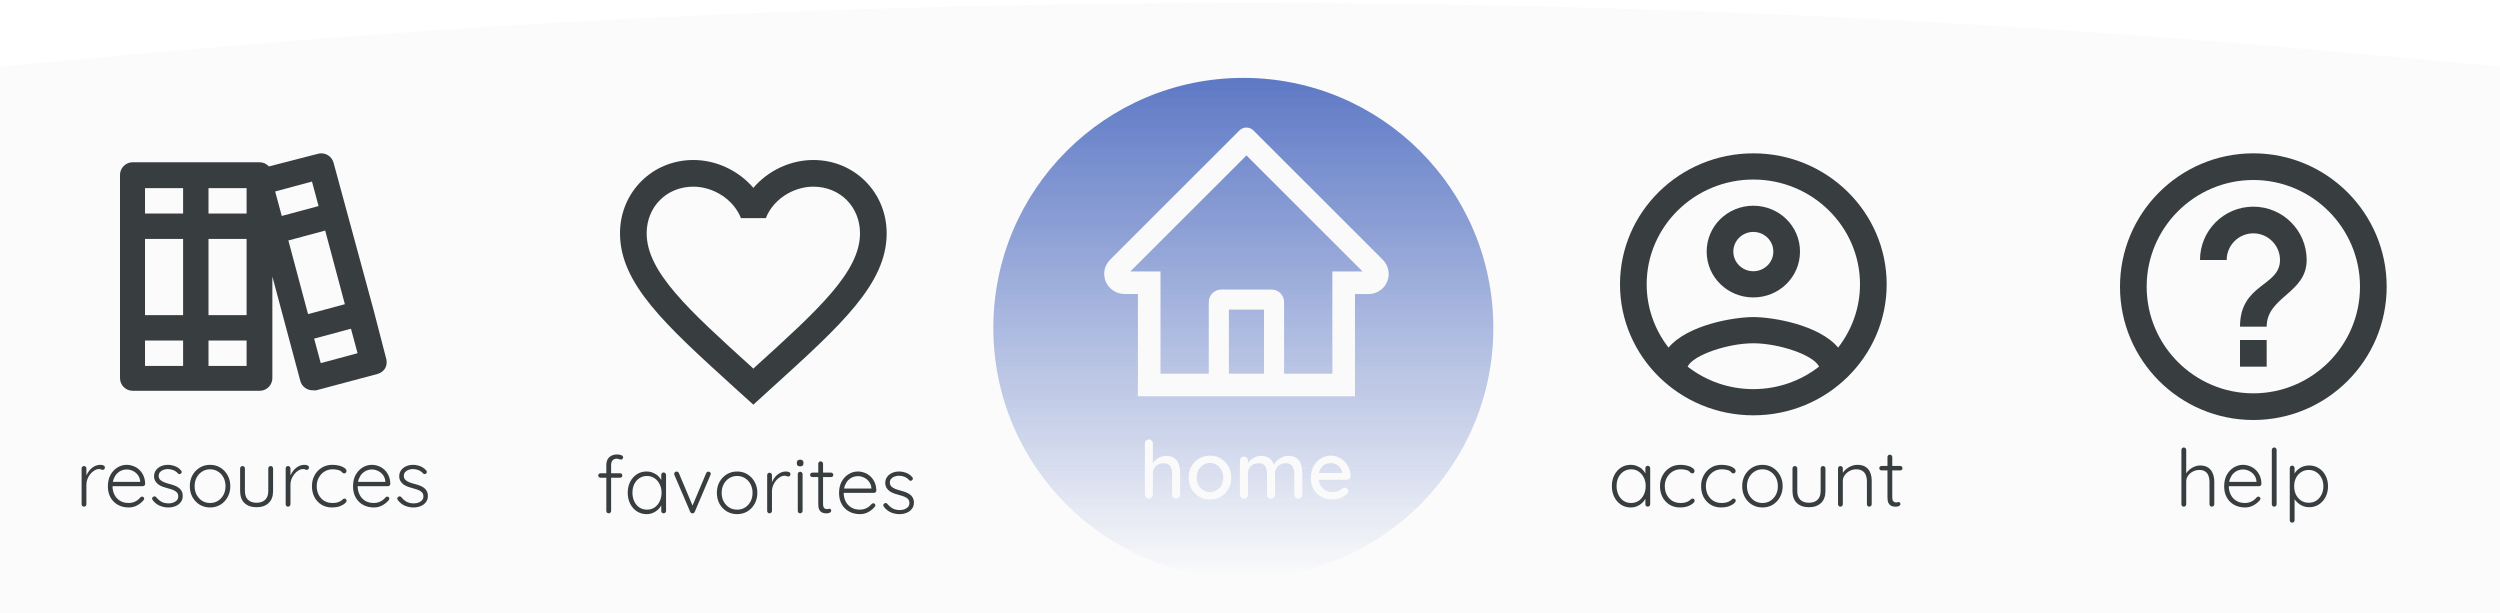 <svg width="375" height="92" viewBox="0 0 375 92" fill="none" xmlns="http://www.w3.org/2000/svg">
<g opacity="0.9">
<g filter="url(#filter0_b)">
<path d="M0 10L22.934 7.915C132.087 -2.008 241.915 -2.034 351.073 7.836L375 10V92H0V10Z" fill="#FAFAFA" fill-opacity="0.9"/>
</g>
<path d="M330.008 69.82C330.512 69.82 330.92 69.928 331.232 70.144C331.544 70.36 331.772 70.652 331.916 71.02C332.068 71.388 332.144 71.796 332.144 72.244V75.64C332.144 75.736 332.108 75.82 332.036 75.892C331.964 75.964 331.88 76 331.784 76C331.672 76 331.584 75.964 331.52 75.892C331.456 75.82 331.424 75.736 331.424 75.64V72.244C331.424 71.916 331.372 71.62 331.268 71.356C331.172 71.092 331.012 70.884 330.788 70.732C330.564 70.572 330.264 70.492 329.888 70.492C329.552 70.492 329.232 70.572 328.928 70.732C328.632 70.884 328.392 71.092 328.208 71.356C328.024 71.62 327.932 71.916 327.932 72.244V75.64C327.932 75.736 327.896 75.82 327.824 75.892C327.752 75.964 327.668 76 327.572 76C327.46 76 327.372 75.964 327.308 75.892C327.244 75.82 327.212 75.736 327.212 75.64V67.48C327.212 67.384 327.244 67.3 327.308 67.228C327.38 67.156 327.468 67.12 327.572 67.12C327.676 67.12 327.76 67.156 327.824 67.228C327.896 67.3 327.932 67.384 327.932 67.48V71.368L327.656 71.788C327.672 71.54 327.748 71.3 327.884 71.068C328.028 70.828 328.212 70.616 328.436 70.432C328.66 70.24 328.908 70.092 329.18 69.988C329.452 69.876 329.728 69.82 330.008 69.82ZM336.756 76.12C336.14 76.12 335.596 75.988 335.124 75.724C334.652 75.46 334.284 75.092 334.02 74.62C333.756 74.148 333.624 73.596 333.624 72.964C333.624 72.284 333.756 71.704 334.02 71.224C334.292 70.744 334.64 70.376 335.064 70.12C335.496 69.856 335.952 69.724 336.432 69.724C336.784 69.724 337.124 69.788 337.452 69.916C337.788 70.036 338.084 70.22 338.34 70.468C338.596 70.708 338.804 71.004 338.964 71.356C339.124 71.708 339.208 72.116 339.216 72.58C339.216 72.676 339.18 72.76 339.108 72.832C339.036 72.896 338.952 72.928 338.856 72.928H334.044L333.9 72.28H338.628L338.472 72.424V72.184C338.432 71.808 338.308 71.488 338.1 71.224C337.892 70.96 337.64 70.76 337.344 70.624C337.056 70.488 336.752 70.42 336.432 70.42C336.192 70.42 335.944 70.468 335.688 70.564C335.44 70.66 335.212 70.812 335.004 71.02C334.804 71.22 334.64 71.48 334.512 71.8C334.384 72.112 334.32 72.484 334.32 72.916C334.32 73.388 334.416 73.816 334.608 74.2C334.8 74.584 335.076 74.888 335.436 75.112C335.796 75.336 336.232 75.448 336.744 75.448C337.016 75.448 337.264 75.408 337.488 75.328C337.712 75.248 337.908 75.144 338.076 75.016C338.252 74.88 338.396 74.74 338.508 74.596C338.596 74.524 338.68 74.488 338.76 74.488C338.848 74.488 338.92 74.52 338.976 74.584C339.04 74.648 339.072 74.72 339.072 74.8C339.072 74.896 339.032 74.98 338.952 75.052C338.712 75.34 338.4 75.592 338.016 75.808C337.632 76.016 337.212 76.12 336.756 76.12ZM341.492 75.64C341.492 75.736 341.456 75.82 341.384 75.892C341.312 75.964 341.228 76 341.132 76C341.028 76 340.94 75.964 340.868 75.892C340.804 75.82 340.772 75.736 340.772 75.64V67.48C340.772 67.384 340.808 67.3 340.88 67.228C340.952 67.156 341.036 67.12 341.132 67.12C341.236 67.12 341.32 67.156 341.384 67.228C341.456 67.3 341.492 67.384 341.492 67.48V75.64ZM346.382 69.82C346.926 69.82 347.406 69.956 347.822 70.228C348.246 70.492 348.582 70.86 348.83 71.332C349.078 71.796 349.202 72.332 349.202 72.94C349.202 73.548 349.078 74.088 348.83 74.56C348.582 75.032 348.246 75.404 347.822 75.676C347.398 75.948 346.922 76.084 346.394 76.084C346.114 76.084 345.846 76.044 345.59 75.964C345.342 75.876 345.114 75.76 344.906 75.616C344.698 75.472 344.514 75.304 344.354 75.112C344.194 74.912 344.066 74.696 343.97 74.464L344.186 74.308V78.04C344.186 78.136 344.15 78.22 344.078 78.292C344.014 78.364 343.93 78.4 343.826 78.4C343.722 78.4 343.634 78.364 343.562 78.292C343.498 78.22 343.466 78.136 343.466 78.04V70.216C343.466 70.112 343.498 70.024 343.562 69.952C343.626 69.88 343.714 69.844 343.826 69.844C343.93 69.844 344.014 69.88 344.078 69.952C344.15 70.024 344.186 70.112 344.186 70.216V71.512L344.018 71.416C344.098 71.168 344.214 70.948 344.366 70.756C344.526 70.556 344.71 70.388 344.918 70.252C345.126 70.108 345.354 70 345.602 69.928C345.85 69.856 346.11 69.82 346.382 69.82ZM346.322 70.492C345.89 70.492 345.51 70.6 345.182 70.816C344.854 71.024 344.594 71.312 344.402 71.68C344.218 72.04 344.126 72.46 344.126 72.94C344.126 73.412 344.218 73.836 344.402 74.212C344.594 74.588 344.854 74.884 345.182 75.1C345.51 75.308 345.89 75.412 346.322 75.412C346.746 75.412 347.118 75.308 347.438 75.1C347.766 74.884 348.026 74.588 348.218 74.212C348.41 73.836 348.506 73.412 348.506 72.94C348.506 72.468 348.41 72.048 348.218 71.68C348.026 71.312 347.766 71.024 347.438 70.816C347.118 70.6 346.746 70.492 346.322 70.492Z" fill="#22292B"/>
<path d="M336 55H340V51H336V55ZM338 23C326.96 23 318 31.96 318 43C318 54.04 326.96 63 338 63C349.04 63 358 54.04 358 43C358 31.96 349.04 23 338 23ZM338 59C329.18 59 322 51.82 322 43C322 34.18 329.18 27 338 27C346.82 27 354 34.18 354 43C354 51.82 346.82 59 338 59ZM338 31C333.58 31 330 34.58 330 39H334C334 36.8 335.8 35 338 35C340.2 35 342 36.8 342 39C342 43 336 42.5 336 49H340C340 44.5 346 44 346 39C346 34.58 342.42 31 338 31Z" fill="#22292B"/>
<g filter="url(#filter1_d)">
<circle cx="186.5" cy="47.5" r="37.5" fill="url(#paint0_linear)"/>
</g>
<g clip-path="url(#clip0)">
<path d="M174.909 68.38C175.461 68.38 175.889 68.5 176.193 68.74C176.497 68.972 176.709 69.288 176.829 69.688C176.957 70.088 177.021 70.528 177.021 71.008V74.188C177.021 74.364 176.961 74.512 176.841 74.632C176.729 74.744 176.589 74.8 176.421 74.8C176.245 74.8 176.101 74.744 175.989 74.632C175.877 74.512 175.821 74.364 175.821 74.188V71.008C175.821 70.728 175.781 70.472 175.701 70.24C175.629 70.008 175.497 69.824 175.305 69.688C175.121 69.552 174.861 69.484 174.525 69.484C174.213 69.484 173.933 69.552 173.685 69.688C173.445 69.824 173.257 70.008 173.121 70.24C172.993 70.472 172.929 70.728 172.929 71.008V74.188C172.929 74.364 172.869 74.512 172.749 74.632C172.637 74.744 172.497 74.8 172.329 74.8C172.153 74.8 172.009 74.744 171.897 74.632C171.785 74.512 171.729 74.364 171.729 74.188V66.532C171.729 66.356 171.785 66.212 171.897 66.1C172.009 65.98 172.153 65.92 172.329 65.92C172.497 65.92 172.637 65.98 172.749 66.1C172.869 66.212 172.929 66.356 172.929 66.532V69.808L172.713 69.928C172.769 69.752 172.861 69.572 172.989 69.388C173.125 69.204 173.289 69.036 173.481 68.884C173.681 68.732 173.901 68.612 174.141 68.524C174.381 68.428 174.637 68.38 174.909 68.38ZM184.689 71.644C184.689 72.284 184.545 72.852 184.257 73.348C183.977 73.836 183.597 74.22 183.117 74.5C182.637 74.78 182.097 74.92 181.497 74.92C180.905 74.92 180.365 74.78 179.877 74.5C179.397 74.22 179.013 73.836 178.725 73.348C178.445 72.852 178.305 72.284 178.305 71.644C178.305 70.996 178.445 70.428 178.725 69.94C179.013 69.444 179.397 69.056 179.877 68.776C180.365 68.488 180.905 68.344 181.497 68.344C182.097 68.344 182.637 68.488 183.117 68.776C183.597 69.056 183.977 69.444 184.257 69.94C184.545 70.428 184.689 70.996 184.689 71.644ZM183.489 71.644C183.489 71.204 183.401 70.824 183.225 70.504C183.049 70.176 182.809 69.92 182.505 69.736C182.209 69.544 181.873 69.448 181.497 69.448C181.129 69.448 180.793 69.544 180.489 69.736C180.193 69.92 179.953 70.176 179.769 70.504C179.593 70.824 179.505 71.204 179.505 71.644C179.505 72.068 179.593 72.444 179.769 72.772C179.953 73.1 180.193 73.356 180.489 73.54C180.793 73.724 181.129 73.816 181.497 73.816C181.873 73.816 182.209 73.724 182.505 73.54C182.809 73.356 183.049 73.1 183.225 72.772C183.401 72.444 183.489 72.068 183.489 71.644ZM189.158 68.38C189.75 68.38 190.206 68.528 190.526 68.824C190.846 69.112 191.058 69.504 191.162 70L190.97 69.94L191.054 69.748C191.158 69.54 191.314 69.332 191.522 69.124C191.738 68.908 191.994 68.732 192.29 68.596C192.586 68.452 192.902 68.38 193.238 68.38C193.79 68.38 194.218 68.5 194.522 68.74C194.826 68.972 195.038 69.288 195.158 69.688C195.278 70.08 195.338 70.52 195.338 71.008V74.188C195.338 74.364 195.282 74.512 195.17 74.632C195.058 74.744 194.914 74.8 194.738 74.8C194.57 74.8 194.426 74.744 194.306 74.632C194.194 74.512 194.138 74.364 194.138 74.188V71.02C194.138 70.74 194.098 70.484 194.018 70.252C193.946 70.02 193.814 69.836 193.622 69.7C193.438 69.556 193.182 69.484 192.854 69.484C192.542 69.484 192.262 69.556 192.014 69.7C191.774 69.836 191.586 70.02 191.45 70.252C191.314 70.484 191.246 70.74 191.246 71.02V74.188C191.246 74.364 191.19 74.512 191.078 74.632C190.966 74.744 190.822 74.8 190.646 74.8C190.47 74.8 190.326 74.744 190.214 74.632C190.102 74.512 190.046 74.364 190.046 74.188V71.008C190.046 70.728 190.006 70.472 189.926 70.24C189.854 70.008 189.726 69.824 189.542 69.688C189.358 69.552 189.102 69.484 188.774 69.484C188.462 69.484 188.186 69.552 187.946 69.688C187.706 69.824 187.518 70.008 187.382 70.24C187.254 70.472 187.19 70.728 187.19 71.008V74.188C187.19 74.364 187.13 74.512 187.01 74.632C186.898 74.744 186.758 74.8 186.59 74.8C186.414 74.8 186.27 74.744 186.158 74.632C186.046 74.512 185.99 74.364 185.99 74.188V69.1C185.99 68.924 186.046 68.78 186.158 68.668C186.27 68.548 186.414 68.488 186.59 68.488C186.758 68.488 186.898 68.548 187.01 68.668C187.13 68.78 187.19 68.924 187.19 69.1V69.808L186.962 69.94C187.018 69.764 187.11 69.584 187.238 69.4C187.366 69.216 187.526 69.048 187.718 68.896C187.918 68.744 188.138 68.62 188.378 68.524C188.618 68.428 188.878 68.38 189.158 68.38ZM199.898 74.92C199.242 74.92 198.666 74.784 198.17 74.512C197.682 74.232 197.302 73.852 197.03 73.372C196.766 72.884 196.634 72.328 196.634 71.704C196.634 71 196.774 70.4 197.054 69.904C197.342 69.4 197.714 69.016 198.17 68.752C198.634 68.48 199.122 68.344 199.634 68.344C200.018 68.344 200.386 68.424 200.738 68.584C201.098 68.736 201.414 68.952 201.686 69.232C201.958 69.504 202.174 69.828 202.334 70.204C202.494 70.572 202.578 70.976 202.586 71.416C202.578 71.576 202.514 71.708 202.394 71.812C202.274 71.916 202.134 71.968 201.974 71.968H197.318L197.03 70.948H201.542L201.314 71.164V70.864C201.29 70.584 201.194 70.34 201.026 70.132C200.858 69.916 200.65 69.752 200.402 69.64C200.162 69.52 199.906 69.46 199.634 69.46C199.394 69.46 199.162 69.5 198.938 69.58C198.714 69.652 198.518 69.772 198.35 69.94C198.182 70.108 198.046 70.332 197.942 70.612C197.838 70.884 197.786 71.224 197.786 71.632C197.786 72.072 197.878 72.456 198.062 72.784C198.246 73.112 198.494 73.368 198.806 73.552C199.118 73.728 199.466 73.816 199.85 73.816C200.138 73.816 200.378 73.788 200.57 73.732C200.762 73.668 200.922 73.592 201.05 73.504C201.178 73.416 201.29 73.332 201.386 73.252C201.514 73.18 201.634 73.144 201.746 73.144C201.89 73.144 202.01 73.196 202.106 73.3C202.202 73.396 202.25 73.512 202.25 73.648C202.25 73.824 202.162 73.984 201.986 74.128C201.77 74.336 201.47 74.52 201.086 74.68C200.71 74.84 200.314 74.92 199.898 74.92Z" fill="#FAFAFA"/>
<path d="M207.627 39.196C207.627 39.191 207.622 39.191 207.622 39.187L207.537 39.088C207.533 39.083 207.528 39.074 207.519 39.069C207.486 39.031 207.448 38.994 207.415 38.956L189.228 20.783L188.009 19.564C187.731 19.288 187.356 19.133 186.964 19.133C186.573 19.133 186.197 19.288 185.919 19.564L166.513 38.961C166.163 39.309 165.904 39.739 165.76 40.213L165.732 40.312L165.718 40.363L165.704 40.42C165.695 40.453 165.69 40.486 165.685 40.519C165.685 40.523 165.685 40.533 165.68 40.537C165.652 40.679 165.638 40.82 165.633 40.966V41.121C165.633 41.145 165.633 41.168 165.638 41.192C165.638 41.215 165.638 41.234 165.643 41.258C165.643 41.281 165.647 41.305 165.647 41.328C165.647 41.356 165.652 41.385 165.657 41.413C165.657 41.427 165.662 41.441 165.662 41.455L165.676 41.573V41.578C165.916 43.013 167.191 44.096 168.688 44.096H170.688V59.435H203.245V44.105H205.288C205.692 44.105 206.083 44.025 206.441 43.874C206.799 43.724 207.133 43.503 207.42 43.22C207.7 42.941 207.922 42.608 208.074 42.242C208.225 41.876 208.302 41.484 208.3 41.088C208.3 40.396 208.065 39.733 207.627 39.196V39.196ZM189.6 56.046H184.329V46.444H189.6V56.046ZM199.856 40.716V56.046H192.612V45.315C192.612 44.275 191.77 43.432 190.73 43.432H183.199C182.159 43.432 181.316 44.275 181.316 45.315V56.046H174.073V40.716H169.554L186.969 23.315L188.056 24.403L204.379 40.716H199.856Z" fill="#FAFAFA"/>
</g>
<path d="M247.168 69.868C247.272 69.868 247.356 69.904 247.42 69.976C247.492 70.048 247.528 70.136 247.528 70.24V75.64C247.528 75.736 247.492 75.82 247.42 75.892C247.348 75.964 247.264 76 247.168 76C247.056 76 246.968 75.964 246.904 75.892C246.84 75.82 246.808 75.736 246.808 75.64V74.212L247.012 74.116C247.012 74.34 246.948 74.568 246.82 74.8C246.7 75.032 246.532 75.248 246.316 75.448C246.1 75.648 245.844 75.812 245.548 75.94C245.26 76.06 244.944 76.12 244.6 76.12C244.064 76.12 243.58 75.98 243.148 75.7C242.724 75.42 242.388 75.036 242.14 74.548C241.9 74.06 241.78 73.512 241.78 72.904C241.78 72.28 241.904 71.732 242.152 71.26C242.4 70.78 242.736 70.404 243.16 70.132C243.584 69.86 244.06 69.724 244.588 69.724C244.932 69.724 245.252 69.784 245.548 69.904C245.852 70.024 246.116 70.188 246.34 70.396C246.564 70.604 246.74 70.844 246.868 71.116C246.996 71.38 247.06 71.656 247.06 71.944L246.808 71.764V70.24C246.808 70.136 246.84 70.048 246.904 69.976C246.968 69.904 247.056 69.868 247.168 69.868ZM244.672 75.448C245.096 75.448 245.472 75.34 245.8 75.124C246.128 74.9 246.384 74.596 246.568 74.212C246.76 73.82 246.856 73.384 246.856 72.904C246.856 72.432 246.76 72.008 246.568 71.632C246.384 71.256 246.128 70.956 245.8 70.732C245.472 70.508 245.096 70.396 244.672 70.396C244.256 70.396 243.88 70.504 243.544 70.72C243.216 70.936 242.956 71.232 242.764 71.608C242.58 71.984 242.488 72.416 242.488 72.904C242.488 73.384 242.58 73.82 242.764 74.212C242.948 74.596 243.204 74.9 243.532 75.124C243.868 75.34 244.248 75.448 244.672 75.448ZM252.059 69.724C252.443 69.724 252.795 69.768 253.115 69.856C253.435 69.936 253.691 70.048 253.883 70.192C254.083 70.336 254.183 70.492 254.183 70.66C254.183 70.74 254.151 70.82 254.087 70.9C254.031 70.972 253.959 71.008 253.871 71.008C253.767 71.008 253.683 70.984 253.619 70.936C253.563 70.888 253.507 70.832 253.451 70.768C253.395 70.704 253.311 70.644 253.199 70.588C253.095 70.54 252.943 70.496 252.743 70.456C252.551 70.416 252.335 70.396 252.095 70.396C251.647 70.396 251.243 70.508 250.883 70.732C250.523 70.956 250.239 71.26 250.031 71.644C249.823 72.02 249.719 72.444 249.719 72.916C249.719 73.396 249.815 73.828 250.007 74.212C250.207 74.596 250.483 74.9 250.835 75.124C251.195 75.34 251.607 75.448 252.071 75.448C252.391 75.448 252.639 75.42 252.815 75.364C252.999 75.308 253.151 75.244 253.271 75.172C253.431 75.084 253.543 75 253.607 74.92C253.679 74.832 253.771 74.788 253.883 74.788C253.979 74.788 254.055 74.82 254.111 74.884C254.167 74.94 254.195 75.016 254.195 75.112C254.195 75.24 254.099 75.384 253.907 75.544C253.723 75.696 253.467 75.832 253.139 75.952C252.811 76.064 252.431 76.12 251.999 76.12C251.407 76.12 250.883 75.98 250.427 75.7C249.979 75.42 249.627 75.04 249.371 74.56C249.123 74.072 248.999 73.524 248.999 72.916C248.999 72.332 249.127 71.8 249.383 71.32C249.639 70.84 249.995 70.456 250.451 70.168C250.907 69.872 251.443 69.724 252.059 69.724ZM258.223 69.724C258.607 69.724 258.959 69.768 259.279 69.856C259.599 69.936 259.855 70.048 260.047 70.192C260.247 70.336 260.347 70.492 260.347 70.66C260.347 70.74 260.315 70.82 260.251 70.9C260.195 70.972 260.123 71.008 260.035 71.008C259.931 71.008 259.847 70.984 259.783 70.936C259.727 70.888 259.671 70.832 259.615 70.768C259.559 70.704 259.475 70.644 259.363 70.588C259.259 70.54 259.107 70.496 258.907 70.456C258.715 70.416 258.499 70.396 258.259 70.396C257.811 70.396 257.407 70.508 257.047 70.732C256.687 70.956 256.403 71.26 256.195 71.644C255.987 72.02 255.883 72.444 255.883 72.916C255.883 73.396 255.979 73.828 256.171 74.212C256.371 74.596 256.647 74.9 256.999 75.124C257.359 75.34 257.771 75.448 258.235 75.448C258.555 75.448 258.803 75.42 258.979 75.364C259.163 75.308 259.315 75.244 259.435 75.172C259.595 75.084 259.707 75 259.771 74.92C259.843 74.832 259.935 74.788 260.047 74.788C260.143 74.788 260.219 74.82 260.275 74.884C260.331 74.94 260.359 75.016 260.359 75.112C260.359 75.24 260.263 75.384 260.071 75.544C259.887 75.696 259.631 75.832 259.303 75.952C258.975 76.064 258.595 76.12 258.163 76.12C257.571 76.12 257.047 75.98 256.591 75.7C256.143 75.42 255.791 75.04 255.535 74.56C255.287 74.072 255.163 73.524 255.163 72.916C255.163 72.332 255.291 71.8 255.547 71.32C255.803 70.84 256.159 70.456 256.615 70.168C257.071 69.872 257.607 69.724 258.223 69.724ZM267.399 72.928C267.399 73.536 267.263 74.084 266.991 74.572C266.727 75.052 266.367 75.432 265.911 75.712C265.455 75.984 264.939 76.12 264.363 76.12C263.795 76.12 263.279 75.984 262.815 75.712C262.359 75.432 261.995 75.052 261.723 74.572C261.459 74.084 261.327 73.536 261.327 72.928C261.327 72.312 261.459 71.764 261.723 71.284C261.995 70.804 262.359 70.424 262.815 70.144C263.279 69.864 263.795 69.724 264.363 69.724C264.939 69.724 265.455 69.864 265.911 70.144C266.367 70.424 266.727 70.804 266.991 71.284C267.263 71.764 267.399 72.312 267.399 72.928ZM266.679 72.928C266.679 72.44 266.579 72.008 266.379 71.632C266.179 71.248 265.903 70.948 265.551 70.732C265.207 70.508 264.811 70.396 264.363 70.396C263.923 70.396 263.527 70.508 263.175 70.732C262.831 70.948 262.555 71.248 262.347 71.632C262.147 72.008 262.047 72.44 262.047 72.928C262.047 73.416 262.147 73.848 262.347 74.224C262.555 74.6 262.831 74.9 263.175 75.124C263.527 75.34 263.923 75.448 264.363 75.448C264.811 75.448 265.207 75.34 265.551 75.124C265.903 74.9 266.179 74.6 266.379 74.224C266.579 73.848 266.679 73.416 266.679 72.928ZM273.456 69.904C273.56 69.904 273.644 69.94 273.708 70.012C273.78 70.084 273.816 70.168 273.816 70.264V73.648C273.816 74.44 273.592 75.044 273.144 75.46C272.696 75.876 272.092 76.084 271.332 76.084C270.58 76.084 269.98 75.876 269.532 75.46C269.092 75.044 268.872 74.44 268.872 73.648V70.264C268.872 70.168 268.904 70.084 268.968 70.012C269.04 69.94 269.128 69.904 269.232 69.904C269.336 69.904 269.42 69.94 269.484 70.012C269.556 70.084 269.592 70.168 269.592 70.264V73.648C269.592 74.224 269.744 74.664 270.048 74.968C270.36 75.264 270.788 75.412 271.332 75.412C271.884 75.412 272.316 75.264 272.628 74.968C272.94 74.664 273.096 74.224 273.096 73.648V70.264C273.096 70.168 273.128 70.084 273.192 70.012C273.256 69.94 273.344 69.904 273.456 69.904ZM278.596 69.724C279.124 69.724 279.544 69.832 279.856 70.048C280.176 70.256 280.404 70.544 280.54 70.912C280.684 71.272 280.756 71.672 280.756 72.112V75.64C280.756 75.736 280.72 75.82 280.648 75.892C280.576 75.964 280.492 76 280.396 76C280.284 76 280.196 75.964 280.132 75.892C280.068 75.82 280.036 75.736 280.036 75.64V72.148C280.036 71.828 279.984 71.536 279.88 71.272C279.776 71.008 279.604 70.796 279.364 70.636C279.132 70.476 278.824 70.396 278.44 70.396C278.096 70.396 277.768 70.476 277.456 70.636C277.152 70.796 276.904 71.008 276.712 71.272C276.52 71.536 276.424 71.828 276.424 72.148V75.64C276.424 75.736 276.388 75.82 276.316 75.892C276.244 75.964 276.16 76 276.064 76C275.952 76 275.864 75.964 275.8 75.892C275.736 75.82 275.704 75.736 275.704 75.64V70.264C275.704 70.168 275.736 70.084 275.8 70.012C275.872 69.94 275.96 69.904 276.064 69.904C276.168 69.904 276.252 69.94 276.316 70.012C276.388 70.084 276.424 70.168 276.424 70.264V71.272L276.148 71.704C276.164 71.448 276.244 71.204 276.388 70.972C276.54 70.732 276.732 70.52 276.964 70.336C277.196 70.144 277.452 69.996 277.732 69.892C278.02 69.78 278.308 69.724 278.596 69.724ZM282.245 69.892H285.041C285.137 69.892 285.217 69.928 285.281 70C285.345 70.064 285.377 70.144 285.377 70.24C285.377 70.328 285.345 70.404 285.281 70.468C285.217 70.532 285.137 70.564 285.041 70.564H282.245C282.149 70.564 282.065 70.532 281.993 70.468C281.929 70.396 281.897 70.316 281.897 70.228C281.897 70.132 281.929 70.052 281.993 69.988C282.065 69.924 282.149 69.892 282.245 69.892ZM283.481 68.2C283.585 68.2 283.669 68.236 283.733 68.308C283.805 68.38 283.841 68.464 283.841 68.56V74.584C283.841 74.808 283.869 74.976 283.925 75.088C283.989 75.2 284.069 75.276 284.165 75.316C284.261 75.348 284.357 75.364 284.453 75.364C284.517 75.364 284.573 75.356 284.621 75.34C284.677 75.316 284.737 75.304 284.801 75.304C284.873 75.304 284.933 75.332 284.981 75.388C285.037 75.444 285.065 75.516 285.065 75.604C285.065 75.716 285.001 75.812 284.873 75.892C284.745 75.964 284.593 76 284.417 76C284.345 76 284.237 75.996 284.093 75.988C283.949 75.972 283.801 75.928 283.649 75.856C283.497 75.776 283.369 75.64 283.265 75.448C283.169 75.256 283.121 74.98 283.121 74.62V68.56C283.121 68.464 283.153 68.38 283.217 68.308C283.289 68.236 283.377 68.2 283.481 68.2Z" fill="#22292B"/>
<path d="M263 23C251.96 23 243 31.803 243 42.649C243 53.495 251.96 62.298 263 62.298C274.04 62.298 283 53.495 283 42.649C283 31.803 274.04 23 263 23ZM253.14 54.989C254 53.22 259.24 51.491 263 51.491C266.76 51.491 272.02 53.22 272.86 54.989C270.14 57.111 266.72 58.368 263 58.368C259.28 58.368 255.86 57.111 253.14 54.989ZM275.72 52.14C272.86 48.721 265.92 47.561 263 47.561C260.08 47.561 253.14 48.721 250.28 52.14C248.155 49.416 247.003 46.081 247 42.649C247 33.984 254.18 26.93 263 26.93C271.82 26.93 279 33.984 279 42.649C279 46.225 277.76 49.507 275.72 52.14V52.14ZM263 30.86C259.12 30.86 256 33.925 256 37.737C256 41.549 259.12 44.614 263 44.614C266.88 44.614 270 41.549 270 37.737C270 33.925 266.88 30.86 263 30.86ZM263 40.684C261.34 40.684 260 39.368 260 37.737C260 36.106 261.34 34.789 263 34.789C264.66 34.789 266 36.106 266 37.737C266 39.368 264.66 40.684 263 40.684Z" fill="#22292B"/>
<path d="M92.557 68.168C92.677 68.168 92.805 68.18 92.941 68.204C93.085 68.228 93.209 68.272 93.313 68.336C93.417 68.392 93.469 68.48 93.469 68.6C93.469 68.688 93.437 68.768 93.373 68.84C93.309 68.904 93.237 68.936 93.157 68.936C93.077 68.936 92.977 68.916 92.857 68.876C92.737 68.828 92.609 68.804 92.473 68.804C92.305 68.804 92.161 68.844 92.041 68.924C91.921 68.996 91.829 69.104 91.765 69.248C91.701 69.384 91.669 69.552 91.669 69.752V76.64C91.669 76.736 91.633 76.82 91.561 76.892C91.497 76.964 91.413 77 91.309 77C91.205 77 91.117 76.964 91.045 76.892C90.981 76.82 90.949 76.736 90.949 76.64V69.752C90.949 69.24 91.097 68.848 91.393 68.576C91.697 68.304 92.085 68.168 92.557 68.168ZM93.013 70.988C93.109 70.988 93.189 71.02 93.253 71.084C93.317 71.148 93.349 71.228 93.349 71.324C93.349 71.42 93.317 71.5 93.253 71.564C93.189 71.628 93.109 71.66 93.013 71.66H90.073C89.985 71.66 89.905 71.628 89.833 71.564C89.769 71.492 89.737 71.412 89.737 71.324C89.737 71.22 89.769 71.14 89.833 71.084C89.905 71.02 89.985 70.988 90.073 70.988H93.013ZM99.547 70.868C99.651 70.868 99.735 70.904 99.799 70.976C99.871 71.048 99.907 71.136 99.907 71.24V76.64C99.907 76.736 99.871 76.82 99.799 76.892C99.727 76.964 99.643 77 99.547 77C99.435 77 99.347 76.964 99.283 76.892C99.219 76.82 99.187 76.736 99.187 76.64V75.212L99.391 75.116C99.391 75.34 99.327 75.568 99.199 75.8C99.079 76.032 98.911 76.248 98.695 76.448C98.479 76.648 98.223 76.812 97.927 76.94C97.639 77.06 97.323 77.12 96.979 77.12C96.443 77.12 95.959 76.98 95.527 76.7C95.103 76.42 94.767 76.036 94.519 75.548C94.279 75.06 94.159 74.512 94.159 73.904C94.159 73.28 94.283 72.732 94.531 72.26C94.779 71.78 95.115 71.404 95.539 71.132C95.963 70.86 96.439 70.724 96.967 70.724C97.311 70.724 97.631 70.784 97.927 70.904C98.231 71.024 98.495 71.188 98.719 71.396C98.943 71.604 99.119 71.844 99.247 72.116C99.375 72.38 99.439 72.656 99.439 72.944L99.187 72.764V71.24C99.187 71.136 99.219 71.048 99.283 70.976C99.347 70.904 99.435 70.868 99.547 70.868ZM97.051 76.448C97.475 76.448 97.851 76.34 98.179 76.124C98.507 75.9 98.763 75.596 98.947 75.212C99.139 74.82 99.235 74.384 99.235 73.904C99.235 73.432 99.139 73.008 98.947 72.632C98.763 72.256 98.507 71.956 98.179 71.732C97.851 71.508 97.475 71.396 97.051 71.396C96.635 71.396 96.259 71.504 95.923 71.72C95.595 71.936 95.335 72.232 95.143 72.608C94.959 72.984 94.867 73.416 94.867 73.904C94.867 74.384 94.959 74.82 95.143 75.212C95.327 75.596 95.583 75.9 95.911 76.124C96.247 76.34 96.627 76.448 97.051 76.448ZM101.501 70.736C101.565 70.736 101.629 70.756 101.693 70.796C101.757 70.836 101.805 70.896 101.837 70.976L103.937 75.968L103.781 76.064L105.929 70.976C105.993 70.816 106.109 70.74 106.277 70.748C106.357 70.748 106.433 70.776 106.505 70.832C106.577 70.88 106.613 70.952 106.613 71.048C106.613 71.096 106.605 71.136 106.589 71.168C106.581 71.192 106.573 71.22 106.565 71.252L104.213 76.772C104.149 76.916 104.041 76.992 103.889 77C103.817 77.008 103.745 76.992 103.673 76.952C103.609 76.904 103.561 76.844 103.529 76.772L101.165 71.252C101.157 71.236 101.149 71.212 101.141 71.18C101.133 71.148 101.129 71.116 101.129 71.084C101.129 70.996 101.161 70.916 101.225 70.844C101.289 70.772 101.381 70.736 101.501 70.736ZM113.602 73.928C113.602 74.536 113.466 75.084 113.194 75.572C112.93 76.052 112.57 76.432 112.114 76.712C111.658 76.984 111.142 77.12 110.566 77.12C109.998 77.12 109.482 76.984 109.018 76.712C108.562 76.432 108.198 76.052 107.926 75.572C107.662 75.084 107.53 74.536 107.53 73.928C107.53 73.312 107.662 72.764 107.926 72.284C108.198 71.804 108.562 71.424 109.018 71.144C109.482 70.864 109.998 70.724 110.566 70.724C111.142 70.724 111.658 70.864 112.114 71.144C112.57 71.424 112.93 71.804 113.194 72.284C113.466 72.764 113.602 73.312 113.602 73.928ZM112.882 73.928C112.882 73.44 112.782 73.008 112.582 72.632C112.382 72.248 112.106 71.948 111.754 71.732C111.41 71.508 111.014 71.396 110.566 71.396C110.126 71.396 109.73 71.508 109.378 71.732C109.034 71.948 108.758 72.248 108.55 72.632C108.35 73.008 108.25 73.44 108.25 73.928C108.25 74.416 108.35 74.848 108.55 75.224C108.758 75.6 109.034 75.9 109.378 76.124C109.73 76.34 110.126 76.448 110.566 76.448C111.014 76.448 111.41 76.34 111.754 76.124C112.106 75.9 112.382 75.6 112.582 75.224C112.782 74.848 112.882 74.416 112.882 73.928ZM115.435 77C115.323 77 115.235 76.964 115.171 76.892C115.107 76.82 115.075 76.736 115.075 76.64V71.264C115.075 71.168 115.107 71.084 115.171 71.012C115.243 70.94 115.331 70.904 115.435 70.904C115.539 70.904 115.623 70.94 115.687 71.012C115.759 71.084 115.795 71.168 115.795 71.264V73.064L115.615 73.1C115.639 72.82 115.707 72.544 115.819 72.272C115.939 71.992 116.099 71.736 116.299 71.504C116.499 71.272 116.735 71.084 117.007 70.94C117.287 70.796 117.599 70.724 117.943 70.724C118.087 70.724 118.227 70.756 118.363 70.82C118.499 70.876 118.567 70.972 118.567 71.108C118.567 71.228 118.535 71.32 118.471 71.384C118.407 71.448 118.331 71.48 118.243 71.48C118.171 71.48 118.091 71.46 118.003 71.42C117.923 71.38 117.815 71.36 117.679 71.36C117.455 71.36 117.231 71.428 117.007 71.564C116.783 71.692 116.579 71.868 116.395 72.092C116.211 72.316 116.063 72.568 115.951 72.848C115.847 73.12 115.795 73.396 115.795 73.676V76.64C115.795 76.736 115.759 76.82 115.687 76.892C115.615 76.964 115.531 77 115.435 77ZM120.388 76.64C120.388 76.736 120.352 76.82 120.28 76.892C120.208 76.964 120.124 77 120.028 77C119.924 77 119.836 76.964 119.764 76.892C119.7 76.82 119.668 76.736 119.668 76.64V71.12C119.668 71.024 119.7 70.94 119.764 70.868C119.836 70.796 119.924 70.76 120.028 70.76C120.132 70.76 120.216 70.796 120.28 70.868C120.352 70.94 120.388 71.024 120.388 71.12V76.64ZM120.028 69.956C119.86 69.956 119.732 69.92 119.644 69.848C119.564 69.768 119.524 69.656 119.524 69.512V69.392C119.524 69.248 119.568 69.14 119.656 69.068C119.752 68.988 119.88 68.948 120.04 68.948C120.192 68.948 120.308 68.988 120.388 69.068C120.476 69.14 120.52 69.248 120.52 69.392V69.512C120.52 69.656 120.476 69.768 120.388 69.848C120.308 69.92 120.188 69.956 120.028 69.956ZM121.863 70.892H124.659C124.755 70.892 124.835 70.928 124.899 71C124.963 71.064 124.995 71.144 124.995 71.24C124.995 71.328 124.963 71.404 124.899 71.468C124.835 71.532 124.755 71.564 124.659 71.564H121.863C121.767 71.564 121.683 71.532 121.611 71.468C121.547 71.396 121.515 71.316 121.515 71.228C121.515 71.132 121.547 71.052 121.611 70.988C121.683 70.924 121.767 70.892 121.863 70.892ZM123.099 69.2C123.203 69.2 123.287 69.236 123.351 69.308C123.423 69.38 123.459 69.464 123.459 69.56V75.584C123.459 75.808 123.487 75.976 123.543 76.088C123.607 76.2 123.687 76.276 123.783 76.316C123.879 76.348 123.975 76.364 124.071 76.364C124.135 76.364 124.191 76.356 124.239 76.34C124.295 76.316 124.355 76.304 124.419 76.304C124.491 76.304 124.551 76.332 124.599 76.388C124.655 76.444 124.683 76.516 124.683 76.604C124.683 76.716 124.619 76.812 124.491 76.892C124.363 76.964 124.211 77 124.035 77C123.963 77 123.855 76.996 123.711 76.988C123.567 76.972 123.419 76.928 123.267 76.856C123.115 76.776 122.987 76.64 122.883 76.448C122.787 76.256 122.739 75.98 122.739 75.62V69.56C122.739 69.464 122.771 69.38 122.835 69.308C122.907 69.236 122.995 69.2 123.099 69.2ZM128.99 77.12C128.374 77.12 127.83 76.988 127.358 76.724C126.886 76.46 126.518 76.092 126.254 75.62C125.99 75.148 125.858 74.596 125.858 73.964C125.858 73.284 125.99 72.704 126.254 72.224C126.526 71.744 126.874 71.376 127.298 71.12C127.73 70.856 128.186 70.724 128.666 70.724C129.018 70.724 129.358 70.788 129.686 70.916C130.022 71.036 130.318 71.22 130.574 71.468C130.83 71.708 131.038 72.004 131.198 72.356C131.358 72.708 131.442 73.116 131.45 73.58C131.45 73.676 131.414 73.76 131.342 73.832C131.27 73.896 131.186 73.928 131.09 73.928H126.278L126.134 73.28H130.862L130.706 73.424V73.184C130.666 72.808 130.542 72.488 130.334 72.224C130.126 71.96 129.874 71.76 129.578 71.624C129.29 71.488 128.986 71.42 128.666 71.42C128.426 71.42 128.178 71.468 127.922 71.564C127.674 71.66 127.446 71.812 127.238 72.02C127.038 72.22 126.874 72.48 126.746 72.8C126.618 73.112 126.554 73.484 126.554 73.916C126.554 74.388 126.65 74.816 126.842 75.2C127.034 75.584 127.31 75.888 127.67 76.112C128.03 76.336 128.466 76.448 128.978 76.448C129.25 76.448 129.498 76.408 129.722 76.328C129.946 76.248 130.142 76.144 130.31 76.016C130.486 75.88 130.63 75.74 130.742 75.596C130.83 75.524 130.914 75.488 130.994 75.488C131.082 75.488 131.154 75.52 131.21 75.584C131.274 75.648 131.306 75.72 131.306 75.8C131.306 75.896 131.266 75.98 131.186 76.052C130.946 76.34 130.634 76.592 130.25 76.808C129.866 77.016 129.446 77.12 128.99 77.12ZM132.586 76.028C132.522 75.932 132.49 75.84 132.49 75.752C132.498 75.656 132.55 75.58 132.646 75.524C132.71 75.468 132.782 75.444 132.862 75.452C132.95 75.46 133.03 75.5 133.102 75.572C133.318 75.852 133.578 76.08 133.882 76.256C134.194 76.424 134.562 76.508 134.986 76.508C135.21 76.508 135.43 76.472 135.646 76.4C135.87 76.32 136.054 76.204 136.198 76.052C136.342 75.892 136.414 75.692 136.414 75.452C136.414 75.204 136.342 75.004 136.198 74.852C136.054 74.7 135.866 74.58 135.634 74.492C135.41 74.404 135.17 74.328 134.914 74.264C134.642 74.192 134.378 74.112 134.122 74.024C133.866 73.928 133.638 73.812 133.438 73.676C133.246 73.532 133.09 73.36 132.97 73.16C132.85 72.96 132.79 72.716 132.79 72.428C132.79 72.092 132.882 71.796 133.066 71.54C133.25 71.284 133.498 71.084 133.81 70.94C134.13 70.796 134.49 70.724 134.89 70.724C135.09 70.724 135.306 70.752 135.538 70.808C135.77 70.856 135.998 70.94 136.222 71.06C136.446 71.18 136.646 71.344 136.822 71.552C136.894 71.624 136.93 71.708 136.93 71.804C136.93 71.892 136.89 71.972 136.81 72.044C136.746 72.092 136.67 72.116 136.582 72.116C136.502 72.116 136.434 72.084 136.378 72.02C136.186 71.804 135.958 71.64 135.694 71.528C135.43 71.416 135.146 71.36 134.842 71.36C134.61 71.36 134.39 71.4 134.182 71.48C133.982 71.552 133.814 71.664 133.678 71.816C133.542 71.968 133.474 72.168 133.474 72.416C133.49 72.648 133.57 72.836 133.714 72.98C133.866 73.124 134.062 73.244 134.302 73.34C134.55 73.436 134.826 73.524 135.13 73.604C135.386 73.668 135.63 73.744 135.862 73.832C136.102 73.92 136.31 74.032 136.486 74.168C136.67 74.296 136.814 74.46 136.918 74.66C137.03 74.86 137.086 75.112 137.086 75.416C137.086 75.768 136.986 76.072 136.786 76.328C136.594 76.584 136.334 76.78 136.006 76.916C135.678 77.052 135.314 77.12 134.914 77.12C134.482 77.12 134.062 77.036 133.654 76.868C133.254 76.7 132.898 76.42 132.586 76.028Z" fill="#22292B"/>
<path d="M122 24C118.52 24 115.18 25.62 113 28.18C110.82 25.62 107.48 24 104 24C97.84 24 93 28.84 93 35C93 42.56 99.8 48.72 110.1 58.08L113 60.7L115.9 58.06C126.2 48.72 133 42.56 133 35C133 28.84 128.16 24 122 24ZM113.2 55.1L113 55.3L112.8 55.1C103.28 46.48 97 40.78 97 35C97 31 100 28 104 28C107.08 28 110.08 29.98 111.14 32.72H114.88C115.92 29.98 118.92 28 122 28C126 28 129 31 129 35C129 40.78 122.72 46.48 113.2 55.1Z" fill="#22292B"/>
<path d="M57.939 53.84L56.034 46.488L50.035 24.415C49.905 23.928 49.588 23.512 49.152 23.259C48.717 23.005 48.199 22.934 47.711 23.062L40.34 24.967C40.165 24.772 39.95 24.616 39.711 24.507C39.472 24.399 39.213 24.342 38.95 24.338H19.905C19.399 24.338 18.915 24.539 18.558 24.896C18.201 25.253 18 25.738 18 26.243V56.716C18 57.221 18.201 57.705 18.558 58.063C18.915 58.42 19.399 58.62 19.905 58.62H38.95C39.455 58.62 39.94 58.42 40.297 58.063C40.654 57.705 40.855 57.221 40.855 56.716V41.479L45.045 57.135C45.156 57.55 45.405 57.916 45.751 58.172C46.097 58.428 46.519 58.559 46.949 58.544C47.114 58.563 47.28 58.563 47.444 58.544L56.644 56.087C56.887 56.022 57.115 55.91 57.314 55.756C57.514 55.602 57.68 55.411 57.805 55.192C58.006 54.771 58.053 54.292 57.939 53.84ZM27.466 54.888H21.752V51.078H27.466V54.888ZM27.466 47.269H21.752V35.842H27.466V47.269ZM27.466 32.033H21.752V28.224H27.466V32.033ZM36.989 54.888H31.275V51.078H36.989V54.888ZM36.989 47.269H31.275V35.842H36.989V47.269ZM36.989 32.033H31.275V28.224H36.989V32.033ZM41.274 28.719L46.797 27.233L47.787 30.909L42.264 32.395L41.274 28.719ZM46.206 47.117L43.255 36.07L48.778 34.585L51.73 45.631L46.206 47.117ZM48.111 54.468L47.121 50.793L52.644 49.307L53.634 52.983L48.111 54.468Z" fill="#22292B"/>
<path d="M12.601 76C12.489 76 12.401 75.964 12.337 75.892C12.273 75.82 12.241 75.736 12.241 75.64V70.264C12.241 70.168 12.273 70.084 12.337 70.012C12.409 69.94 12.497 69.904 12.601 69.904C12.705 69.904 12.789 69.94 12.853 70.012C12.925 70.084 12.961 70.168 12.961 70.264V72.064L12.781 72.1C12.805 71.82 12.873 71.544 12.985 71.272C13.105 70.992 13.265 70.736 13.465 70.504C13.665 70.272 13.901 70.084 14.173 69.94C14.453 69.796 14.765 69.724 15.109 69.724C15.253 69.724 15.393 69.756 15.529 69.82C15.665 69.876 15.733 69.972 15.733 70.108C15.733 70.228 15.701 70.32 15.637 70.384C15.573 70.448 15.497 70.48 15.409 70.48C15.337 70.48 15.257 70.46 15.169 70.42C15.089 70.38 14.981 70.36 14.845 70.36C14.621 70.36 14.397 70.428 14.173 70.564C13.949 70.692 13.745 70.868 13.561 71.092C13.377 71.316 13.229 71.568 13.117 71.848C13.013 72.12 12.961 72.396 12.961 72.676V75.64C12.961 75.736 12.925 75.82 12.853 75.892C12.781 75.964 12.697 76 12.601 76ZM19.313 76.12C18.697 76.12 18.153 75.988 17.681 75.724C17.209 75.46 16.841 75.092 16.577 74.62C16.313 74.148 16.181 73.596 16.181 72.964C16.181 72.284 16.313 71.704 16.577 71.224C16.849 70.744 17.197 70.376 17.621 70.12C18.053 69.856 18.509 69.724 18.989 69.724C19.341 69.724 19.681 69.788 20.009 69.916C20.345 70.036 20.641 70.22 20.897 70.468C21.153 70.708 21.361 71.004 21.521 71.356C21.681 71.708 21.765 72.116 21.773 72.58C21.773 72.676 21.737 72.76 21.665 72.832C21.593 72.896 21.509 72.928 21.413 72.928H16.601L16.457 72.28H21.185L21.029 72.424V72.184C20.989 71.808 20.865 71.488 20.657 71.224C20.449 70.96 20.197 70.76 19.901 70.624C19.613 70.488 19.309 70.42 18.989 70.42C18.749 70.42 18.501 70.468 18.245 70.564C17.997 70.66 17.769 70.812 17.561 71.02C17.361 71.22 17.197 71.48 17.069 71.8C16.941 72.112 16.877 72.484 16.877 72.916C16.877 73.388 16.973 73.816 17.165 74.2C17.357 74.584 17.633 74.888 17.993 75.112C18.353 75.336 18.789 75.448 19.301 75.448C19.573 75.448 19.821 75.408 20.045 75.328C20.269 75.248 20.465 75.144 20.633 75.016C20.809 74.88 20.953 74.74 21.065 74.596C21.153 74.524 21.237 74.488 21.317 74.488C21.405 74.488 21.477 74.52 21.533 74.584C21.597 74.648 21.629 74.72 21.629 74.8C21.629 74.896 21.589 74.98 21.509 75.052C21.269 75.34 20.957 75.592 20.573 75.808C20.189 76.016 19.769 76.12 19.313 76.12ZM22.909 75.028C22.845 74.932 22.813 74.84 22.813 74.752C22.821 74.656 22.873 74.58 22.969 74.524C23.033 74.468 23.105 74.444 23.185 74.452C23.273 74.46 23.353 74.5 23.425 74.572C23.641 74.852 23.901 75.08 24.205 75.256C24.517 75.424 24.885 75.508 25.309 75.508C25.533 75.508 25.753 75.472 25.969 75.4C26.193 75.32 26.377 75.204 26.521 75.052C26.665 74.892 26.737 74.692 26.737 74.452C26.737 74.204 26.665 74.004 26.521 73.852C26.377 73.7 26.189 73.58 25.957 73.492C25.733 73.404 25.493 73.328 25.237 73.264C24.965 73.192 24.701 73.112 24.445 73.024C24.189 72.928 23.961 72.812 23.761 72.676C23.569 72.532 23.413 72.36 23.293 72.16C23.173 71.96 23.113 71.716 23.113 71.428C23.113 71.092 23.205 70.796 23.389 70.54C23.573 70.284 23.821 70.084 24.133 69.94C24.453 69.796 24.813 69.724 25.213 69.724C25.413 69.724 25.629 69.752 25.861 69.808C26.093 69.856 26.321 69.94 26.545 70.06C26.769 70.18 26.969 70.344 27.145 70.552C27.217 70.624 27.253 70.708 27.253 70.804C27.253 70.892 27.213 70.972 27.133 71.044C27.069 71.092 26.993 71.116 26.905 71.116C26.825 71.116 26.757 71.084 26.701 71.02C26.509 70.804 26.281 70.64 26.017 70.528C25.753 70.416 25.469 70.36 25.165 70.36C24.933 70.36 24.713 70.4 24.505 70.48C24.305 70.552 24.137 70.664 24.001 70.816C23.865 70.968 23.797 71.168 23.797 71.416C23.813 71.648 23.893 71.836 24.037 71.98C24.189 72.124 24.385 72.244 24.625 72.34C24.873 72.436 25.149 72.524 25.453 72.604C25.709 72.668 25.953 72.744 26.185 72.832C26.425 72.92 26.633 73.032 26.809 73.168C26.993 73.296 27.137 73.46 27.241 73.66C27.353 73.86 27.409 74.112 27.409 74.416C27.409 74.768 27.309 75.072 27.109 75.328C26.917 75.584 26.657 75.78 26.329 75.916C26.001 76.052 25.637 76.12 25.237 76.12C24.805 76.12 24.385 76.036 23.977 75.868C23.577 75.7 23.221 75.42 22.909 75.028ZM34.546 72.928C34.546 73.536 34.41 74.084 34.138 74.572C33.874 75.052 33.514 75.432 33.058 75.712C32.602 75.984 32.086 76.12 31.51 76.12C30.942 76.12 30.426 75.984 29.962 75.712C29.506 75.432 29.142 75.052 28.87 74.572C28.606 74.084 28.474 73.536 28.474 72.928C28.474 72.312 28.606 71.764 28.87 71.284C29.142 70.804 29.506 70.424 29.962 70.144C30.426 69.864 30.942 69.724 31.51 69.724C32.086 69.724 32.602 69.864 33.058 70.144C33.514 70.424 33.874 70.804 34.138 71.284C34.41 71.764 34.546 72.312 34.546 72.928ZM33.826 72.928C33.826 72.44 33.726 72.008 33.526 71.632C33.326 71.248 33.05 70.948 32.698 70.732C32.354 70.508 31.958 70.396 31.51 70.396C31.07 70.396 30.674 70.508 30.322 70.732C29.978 70.948 29.702 71.248 29.494 71.632C29.294 72.008 29.194 72.44 29.194 72.928C29.194 73.416 29.294 73.848 29.494 74.224C29.702 74.6 29.978 74.9 30.322 75.124C30.674 75.34 31.07 75.448 31.51 75.448C31.958 75.448 32.354 75.34 32.698 75.124C33.05 74.9 33.326 74.6 33.526 74.224C33.726 73.848 33.826 73.416 33.826 72.928ZM40.602 69.904C40.706 69.904 40.79 69.94 40.854 70.012C40.926 70.084 40.962 70.168 40.962 70.264V73.648C40.962 74.44 40.738 75.044 40.29 75.46C39.842 75.876 39.238 76.084 38.478 76.084C37.726 76.084 37.126 75.876 36.678 75.46C36.238 75.044 36.018 74.44 36.018 73.648V70.264C36.018 70.168 36.05 70.084 36.114 70.012C36.186 69.94 36.274 69.904 36.378 69.904C36.482 69.904 36.566 69.94 36.63 70.012C36.702 70.084 36.738 70.168 36.738 70.264V73.648C36.738 74.224 36.89 74.664 37.194 74.968C37.506 75.264 37.934 75.412 38.478 75.412C39.03 75.412 39.462 75.264 39.774 74.968C40.086 74.664 40.242 74.224 40.242 73.648V70.264C40.242 70.168 40.274 70.084 40.338 70.012C40.402 69.94 40.49 69.904 40.602 69.904ZM43.21 76C43.098 76 43.01 75.964 42.946 75.892C42.882 75.82 42.85 75.736 42.85 75.64V70.264C42.85 70.168 42.882 70.084 42.946 70.012C43.018 69.94 43.106 69.904 43.21 69.904C43.314 69.904 43.398 69.94 43.462 70.012C43.534 70.084 43.57 70.168 43.57 70.264V72.064L43.39 72.1C43.414 71.82 43.482 71.544 43.594 71.272C43.714 70.992 43.874 70.736 44.074 70.504C44.274 70.272 44.51 70.084 44.782 69.94C45.062 69.796 45.374 69.724 45.718 69.724C45.862 69.724 46.002 69.756 46.138 69.82C46.274 69.876 46.342 69.972 46.342 70.108C46.342 70.228 46.31 70.32 46.246 70.384C46.182 70.448 46.106 70.48 46.018 70.48C45.946 70.48 45.866 70.46 45.778 70.42C45.698 70.38 45.59 70.36 45.454 70.36C45.23 70.36 45.006 70.428 44.782 70.564C44.558 70.692 44.354 70.868 44.17 71.092C43.986 71.316 43.838 71.568 43.726 71.848C43.622 72.12 43.57 72.396 43.57 72.676V75.64C43.57 75.736 43.534 75.82 43.462 75.892C43.39 75.964 43.306 76 43.21 76ZM49.85 69.724C50.234 69.724 50.586 69.768 50.906 69.856C51.226 69.936 51.482 70.048 51.674 70.192C51.874 70.336 51.974 70.492 51.974 70.66C51.974 70.74 51.942 70.82 51.878 70.9C51.822 70.972 51.75 71.008 51.662 71.008C51.558 71.008 51.474 70.984 51.41 70.936C51.354 70.888 51.298 70.832 51.242 70.768C51.186 70.704 51.102 70.644 50.99 70.588C50.886 70.54 50.734 70.496 50.534 70.456C50.342 70.416 50.126 70.396 49.886 70.396C49.438 70.396 49.034 70.508 48.674 70.732C48.314 70.956 48.03 71.26 47.822 71.644C47.614 72.02 47.51 72.444 47.51 72.916C47.51 73.396 47.606 73.828 47.798 74.212C47.998 74.596 48.274 74.9 48.626 75.124C48.986 75.34 49.398 75.448 49.862 75.448C50.182 75.448 50.43 75.42 50.606 75.364C50.79 75.308 50.942 75.244 51.062 75.172C51.222 75.084 51.334 75 51.398 74.92C51.47 74.832 51.562 74.788 51.674 74.788C51.77 74.788 51.846 74.82 51.902 74.884C51.958 74.94 51.986 75.016 51.986 75.112C51.986 75.24 51.89 75.384 51.698 75.544C51.514 75.696 51.258 75.832 50.93 75.952C50.602 76.064 50.222 76.12 49.79 76.12C49.198 76.12 48.674 75.98 48.218 75.7C47.77 75.42 47.418 75.04 47.162 74.56C46.914 74.072 46.79 73.524 46.79 72.916C46.79 72.332 46.918 71.8 47.174 71.32C47.43 70.84 47.786 70.456 48.242 70.168C48.698 69.872 49.234 69.724 49.85 69.724ZM56.086 76.12C55.47 76.12 54.926 75.988 54.454 75.724C53.982 75.46 53.614 75.092 53.35 74.62C53.086 74.148 52.954 73.596 52.954 72.964C52.954 72.284 53.086 71.704 53.35 71.224C53.622 70.744 53.97 70.376 54.394 70.12C54.826 69.856 55.282 69.724 55.762 69.724C56.114 69.724 56.454 69.788 56.782 69.916C57.118 70.036 57.414 70.22 57.67 70.468C57.926 70.708 58.134 71.004 58.294 71.356C58.454 71.708 58.538 72.116 58.546 72.58C58.546 72.676 58.51 72.76 58.438 72.832C58.366 72.896 58.282 72.928 58.186 72.928H53.374L53.23 72.28H57.958L57.802 72.424V72.184C57.762 71.808 57.638 71.488 57.43 71.224C57.222 70.96 56.97 70.76 56.674 70.624C56.386 70.488 56.082 70.42 55.762 70.42C55.522 70.42 55.274 70.468 55.018 70.564C54.77 70.66 54.542 70.812 54.334 71.02C54.134 71.22 53.97 71.48 53.842 71.8C53.714 72.112 53.65 72.484 53.65 72.916C53.65 73.388 53.746 73.816 53.938 74.2C54.13 74.584 54.406 74.888 54.766 75.112C55.126 75.336 55.562 75.448 56.074 75.448C56.346 75.448 56.594 75.408 56.818 75.328C57.042 75.248 57.238 75.144 57.406 75.016C57.582 74.88 57.726 74.74 57.838 74.596C57.926 74.524 58.01 74.488 58.09 74.488C58.178 74.488 58.25 74.52 58.306 74.584C58.37 74.648 58.402 74.72 58.402 74.8C58.402 74.896 58.362 74.98 58.282 75.052C58.042 75.34 57.73 75.592 57.346 75.808C56.962 76.016 56.542 76.12 56.086 76.12ZM59.682 75.028C59.618 74.932 59.586 74.84 59.586 74.752C59.594 74.656 59.646 74.58 59.742 74.524C59.806 74.468 59.878 74.444 59.958 74.452C60.046 74.46 60.126 74.5 60.198 74.572C60.414 74.852 60.674 75.08 60.978 75.256C61.29 75.424 61.658 75.508 62.082 75.508C62.306 75.508 62.526 75.472 62.742 75.4C62.966 75.32 63.15 75.204 63.294 75.052C63.438 74.892 63.51 74.692 63.51 74.452C63.51 74.204 63.438 74.004 63.294 73.852C63.15 73.7 62.962 73.58 62.73 73.492C62.506 73.404 62.266 73.328 62.01 73.264C61.738 73.192 61.474 73.112 61.218 73.024C60.962 72.928 60.734 72.812 60.534 72.676C60.342 72.532 60.186 72.36 60.066 72.16C59.946 71.96 59.886 71.716 59.886 71.428C59.886 71.092 59.978 70.796 60.162 70.54C60.346 70.284 60.594 70.084 60.906 69.94C61.226 69.796 61.586 69.724 61.986 69.724C62.186 69.724 62.402 69.752 62.634 69.808C62.866 69.856 63.094 69.94 63.318 70.06C63.542 70.18 63.742 70.344 63.918 70.552C63.99 70.624 64.026 70.708 64.026 70.804C64.026 70.892 63.986 70.972 63.906 71.044C63.842 71.092 63.766 71.116 63.678 71.116C63.598 71.116 63.53 71.084 63.474 71.02C63.282 70.804 63.054 70.64 62.79 70.528C62.526 70.416 62.242 70.36 61.938 70.36C61.706 70.36 61.486 70.4 61.278 70.48C61.078 70.552 60.91 70.664 60.774 70.816C60.638 70.968 60.57 71.168 60.57 71.416C60.586 71.648 60.666 71.836 60.81 71.98C60.962 72.124 61.158 72.244 61.398 72.34C61.646 72.436 61.922 72.524 62.226 72.604C62.482 72.668 62.726 72.744 62.958 72.832C63.198 72.92 63.406 73.032 63.582 73.168C63.766 73.296 63.91 73.46 64.014 73.66C64.126 73.86 64.182 74.112 64.182 74.416C64.182 74.768 64.082 75.072 63.882 75.328C63.69 75.584 63.43 75.78 63.102 75.916C62.774 76.052 62.41 76.12 62.01 76.12C61.578 76.12 61.158 76.036 60.75 75.868C60.35 75.7 59.994 75.42 59.682 75.028Z" fill="#22292B"/>
</g>
<defs>
<filter id="filter0_b" x="-75" y="-74.547" width="525" height="241.547" filterUnits="userSpaceOnUse" color-interpolation-filters="sRGB">
<feFlood flood-opacity="0" result="BackgroundImageFix"/>
<feGaussianBlur in="BackgroundImage" stdDeviation="37.5"/>
<feComposite in2="SourceAlpha" operator="in" result="effect1_backgroundBlur"/>
<feBlend mode="normal" in="SourceGraphic" in2="effect1_backgroundBlur" result="shape"/>
</filter>
<filter id="filter1_d" x="148.159" y="10" width="76.683" height="77.524" filterUnits="userSpaceOnUse" color-interpolation-filters="sRGB">
<feFlood flood-opacity="0" result="BackgroundImageFix"/>
<feColorMatrix in="SourceAlpha" type="matrix" values="0 0 0 0 0 0 0 0 0 0 0 0 0 0 0 0 0 0 127 0"/>
<feMorphology radius="0.841" operator="dilate" in="SourceAlpha" result="effect1_dropShadow"/>
<feOffset dy="1.683"/>
<feColorMatrix type="matrix" values="0 0 0 0 0.361 0 0 0 0 0.859 0 0 0 0 0.584 0 0 0 1 0"/>
<feBlend mode="normal" in2="BackgroundImageFix" result="effect1_dropShadow"/>
<feBlend mode="normal" in="SourceGraphic" in2="effect1_dropShadow" result="shape"/>
</filter>
<linearGradient id="paint0_linear" x1="186.5" y1="10" x2="186.5" y2="85" gradientUnits="userSpaceOnUse">
<stop stop-color="#4C6ABF"/>
<stop offset="1" stop-color="#4C6ABF" stop-opacity="0"/>
</linearGradient>
<clipPath id="clip0">
<rect width="80" height="59.733" fill="white" transform="translate(147.5 19.133)"/>
</clipPath>
</defs>
</svg>
